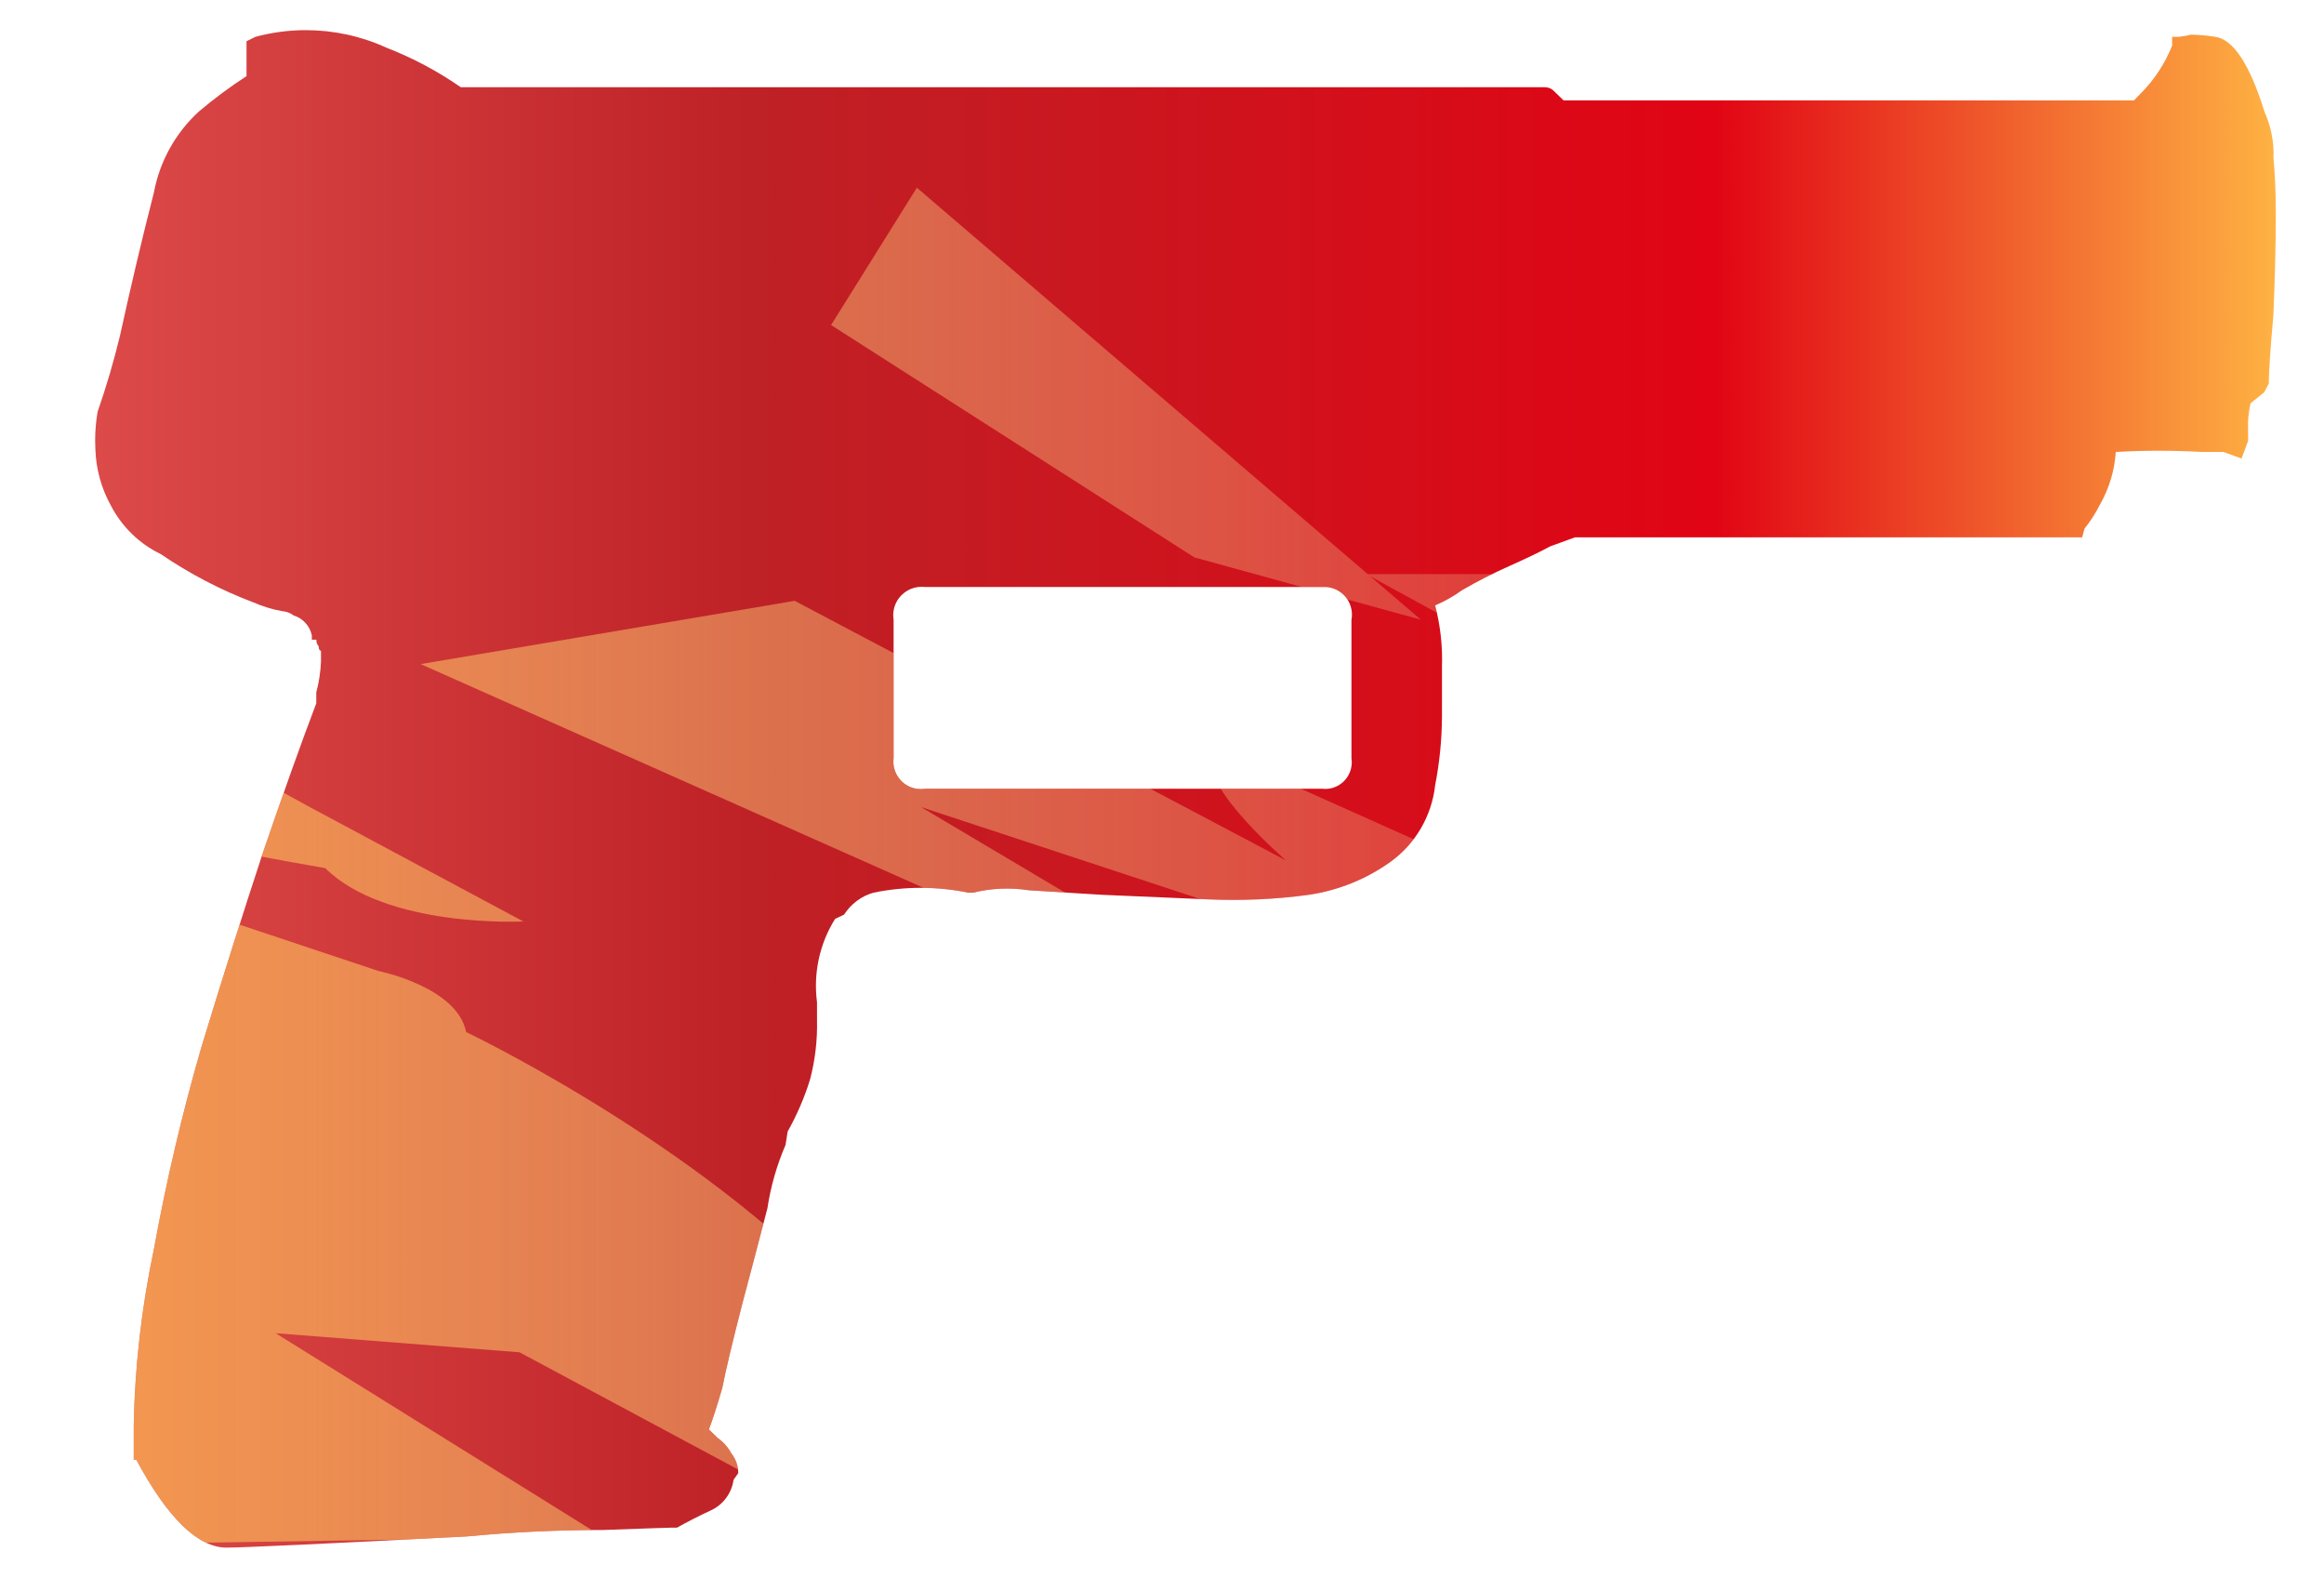 <?xml version="1.0" encoding="utf-8"?>
<!-- Generator: Adobe Illustrator 16.0.0, SVG Export Plug-In . SVG Version: 6.00 Build 0)  -->
<!DOCTYPE svg PUBLIC "-//W3C//DTD SVG 1.1//EN" "http://www.w3.org/Graphics/SVG/1.1/DTD/svg11.dtd">
<svg version="1.1" id="tc" xmlns="http://www.w3.org/2000/svg" xmlns:xlink="http://www.w3.org/1999/xlink" x="0px" y="0px"
	 width="53.047px" height="36px" viewBox="0 0 53.047 36" enable-background="new 0 0 53.047 36" xml:space="preserve">
<linearGradient id="shape1_1_" gradientUnits="userSpaceOnUse" x1="-115.828" y1="2189.942" x2="-66.052" y2="2189.942" gradientTransform="matrix(1 0 0 1 118 -2171.941)">
	<stop  offset="0" style="stop-color:#DC4A49"/>
	<stop  offset="0.301" style="stop-color:#BE2126"/>
	<stop  offset="0.742" style="stop-color:#E10414"/>
	<stop  offset="1" style="stop-color:#FEB243"/>
</linearGradient>
<path id="shape1" fill="url(#shape1_1_)" d="M20.939,18.001c-0.343-0.044-0.585-0.357-0.542-0.7v-3.156
	c-0.009-0.06-0.011-0.121-0.004-0.182c0.042-0.356,0.365-0.61,0.721-0.568h9.068c0.055-0.003,0.111-0.001,0.166,0.01
	c0.344,0.067,0.564,0.396,0.5,0.74v3.153c0.008,0.057,0.01,0.114,0.002,0.17c-0.039,0.333-0.342,0.57-0.672,0.53h-9.064
	c-0.031,0.005-0.063,0.007-0.095,0.007C20.993,18.005,20.967,18.003,20.939,18.001 M5.835,0.839L5.627,0.94v0.797
	C5.249,1.982,4.888,2.25,4.544,2.541C4.008,3.029,3.646,3.679,3.513,4.392C3.239,5.46,2.983,6.545,2.742,7.645
	C2.6,8.237,2.429,8.82,2.228,9.395c-0.035,0.209-0.055,0.419-0.056,0.631v0.043c0,0.059,0.002,0.117,0.005,0.176
	c0.013,0.456,0.136,0.9,0.358,1.299c0.25,0.478,0.647,0.865,1.133,1.099c0.659,0.449,1.366,0.819,2.111,1.101
	c0.215,0.094,0.438,0.163,0.669,0.203c0.092,0.007,0.182,0.041,0.256,0.098c0.21,0.064,0.368,0.238,0.414,0.452v0.1h0.104
	c-0.005,0.055,0.014,0.11,0.052,0.15c0,0.065,0.02,0.102,0.053,0.102v0.248C7.316,15.334,7.281,15.57,7.219,15.8v0.249
	c-0.342,0.9-0.753,2.049-1.232,3.449c-0.45,1.368-0.915,2.836-1.392,4.404c-0.44,1.517-0.8,3.053-1.082,4.604
	c-0.279,1.316-0.434,2.657-0.46,4.004v0.803h0.06c0.713,1.33,1.408,2.002,2.056,2.002c0.372,0,2.21-0.086,5.505-0.256
	c1.061-0.103,2.091-0.146,3.09-0.146c0.956-0.034,1.473-0.053,1.543-0.053h0.146c0.242-0.135,0.504-0.271,0.776-0.396
	c0.28-0.129,0.474-0.396,0.515-0.696l0.107-0.152c0.001-0.162-0.055-0.32-0.156-0.447c-0.074-0.141-0.18-0.262-0.31-0.352
	l-0.204-0.199c0.063-0.164,0.171-0.479,0.306-0.948c0.07-0.362,0.224-1.019,0.464-1.948c0.203-0.768,0.394-1.481,0.566-2.15
	c0.074-0.497,0.214-0.981,0.413-1.445l0.049-0.307c0.213-0.381,0.386-0.777,0.513-1.195c0.115-0.439,0.168-0.896,0.157-1.354V22.87
	c-0.087-0.661,0.058-1.337,0.413-1.902l0.205-0.098c0.156-0.241,0.393-0.422,0.671-0.5c0.713-0.147,1.45-0.147,2.165,0h0.107
	c0.42-0.104,0.858-0.12,1.287-0.054c0.479,0.031,1.031,0.064,1.647,0.102l2.42,0.104c0.771,0.033,1.545,0.002,2.313-0.104
	c0.668-0.1,1.305-0.354,1.854-0.747c0.578-0.411,0.949-1.051,1.027-1.751c0.1-0.512,0.152-1.032,0.156-1.553v-1.152
	c0.016-0.472-0.037-0.945-0.156-1.401c0.219-0.094,0.426-0.211,0.617-0.349c0.352-0.204,0.711-0.386,1.082-0.551
	c0.375-0.167,0.688-0.316,0.928-0.447l0.564-0.205h11.578l0.053-0.198c0.137-0.172,0.256-0.357,0.354-0.551
	c0.209-0.369,0.334-0.778,0.36-1.2c0.651-0.037,1.31-0.037,1.957,0h0.5l0.414,0.15l0.149-0.401v-0.26
	c-0.01-0.201,0.013-0.403,0.056-0.599l0.313-0.253l0.104-0.199c0-0.267,0.035-0.784,0.104-1.551
	c0.034-0.799,0.056-1.582,0.056-2.353c0-0.466-0.021-0.884-0.054-1.251c0.017-0.361-0.06-0.719-0.205-1.049
	C51.354,1.476,50.98,0.9,50.566,0.84c-0.188-0.03-0.377-0.046-0.563-0.049c-0.088,0.024-0.176,0.039-0.269,0.049h-0.153v0.2
	c-0.164,0.41-0.408,0.784-0.724,1.099L48.71,2.291H35.689l-0.205-0.2c-0.053-0.06-0.127-0.097-0.207-0.1H10.518
	C9.991,1.624,9.42,1.321,8.821,1.088c-0.58-0.265-1.209-0.4-1.84-0.4C6.597,0.688,6.212,0.738,5.835,0.839"/>
<g>
	<defs>
		<path id="SVGID_1_" d="M20.939,18.001c-0.343-0.044-0.585-0.357-0.542-0.7v-3.156c-0.009-0.06-0.011-0.121-0.004-0.182
			c0.042-0.356,0.365-0.61,0.721-0.568h9.068c0.055-0.003,0.111-0.001,0.166,0.01c0.344,0.067,0.564,0.396,0.5,0.74v3.153
			c0.008,0.057,0.01,0.114,0.002,0.17c-0.039,0.333-0.342,0.57-0.672,0.53h-9.064c-0.031,0.005-0.063,0.007-0.095,0.007
			C20.993,18.005,20.967,18.003,20.939,18.001 M5.835,0.839L5.627,0.94v0.797C5.249,1.982,4.888,2.25,4.544,2.541
			C4.008,3.029,3.646,3.679,3.513,4.392C3.239,5.46,2.983,6.545,2.742,7.645C2.6,8.237,2.429,8.82,2.228,9.395
			c-0.035,0.209-0.055,0.419-0.056,0.631v0.043c0,0.059,0.002,0.117,0.005,0.176c0.013,0.456,0.136,0.9,0.358,1.299
			c0.25,0.478,0.647,0.865,1.133,1.099c0.659,0.449,1.366,0.819,2.111,1.101c0.215,0.094,0.438,0.163,0.669,0.203
			c0.092,0.007,0.182,0.041,0.256,0.098c0.21,0.064,0.368,0.238,0.414,0.452v0.1h0.104c-0.005,0.055,0.014,0.11,0.052,0.15
			c0,0.065,0.02,0.102,0.053,0.102v0.248C7.316,15.334,7.281,15.57,7.219,15.8v0.249c-0.342,0.9-0.753,2.049-1.232,3.449
			c-0.45,1.368-0.915,2.836-1.392,4.404c-0.44,1.517-0.8,3.053-1.082,4.604c-0.279,1.316-0.434,2.657-0.46,4.004v0.803h0.06
			c0.713,1.33,1.408,2.002,2.056,2.002c0.372,0,2.21-0.086,5.505-0.256c1.061-0.103,2.091-0.146,3.09-0.146
			c0.956-0.034,1.473-0.053,1.543-0.053h0.146c0.242-0.135,0.504-0.271,0.776-0.396c0.28-0.129,0.474-0.396,0.515-0.696l0.107-0.152
			c0.001-0.162-0.055-0.32-0.156-0.447c-0.074-0.141-0.18-0.262-0.31-0.352l-0.204-0.199c0.063-0.164,0.171-0.479,0.306-0.948
			c0.07-0.362,0.224-1.019,0.464-1.948c0.203-0.768,0.394-1.481,0.566-2.15c0.074-0.497,0.214-0.981,0.413-1.445l0.049-0.307
			c0.213-0.381,0.386-0.777,0.513-1.195c0.115-0.439,0.168-0.896,0.157-1.354V22.87c-0.087-0.661,0.058-1.337,0.413-1.902
			l0.205-0.098c0.156-0.241,0.393-0.422,0.671-0.5c0.713-0.147,1.45-0.147,2.165,0h0.107c0.42-0.104,0.858-0.12,1.287-0.054
			c0.479,0.031,1.031,0.064,1.647,0.102l2.42,0.104c0.771,0.033,1.545,0.002,2.313-0.104c0.668-0.1,1.305-0.354,1.854-0.747
			c0.578-0.411,0.949-1.051,1.027-1.751c0.1-0.512,0.152-1.032,0.156-1.553v-1.152c0.016-0.472-0.037-0.945-0.156-1.401
			c0.219-0.094,0.426-0.211,0.617-0.349c0.352-0.204,0.711-0.386,1.082-0.551c0.375-0.167,0.688-0.316,0.928-0.447l0.564-0.205
			h11.578l0.053-0.198c0.137-0.172,0.256-0.357,0.354-0.551c0.209-0.369,0.334-0.778,0.36-1.2c0.651-0.037,1.31-0.037,1.957,0h0.5
			l0.414,0.15l0.149-0.401v-0.26c-0.01-0.201,0.013-0.403,0.056-0.599l0.313-0.253l0.104-0.199c0-0.267,0.035-0.784,0.104-1.551
			c0.034-0.799,0.056-1.582,0.056-2.353c0-0.466-0.021-0.884-0.054-1.251c0.017-0.361-0.06-0.719-0.205-1.049
			C51.354,1.476,50.98,0.9,50.566,0.84c-0.188-0.03-0.377-0.046-0.563-0.049c-0.088,0.024-0.176,0.039-0.269,0.049h-0.153v0.2
			c-0.164,0.41-0.408,0.784-0.724,1.099L48.71,2.291H35.689l-0.205-0.2c-0.053-0.06-0.127-0.097-0.207-0.1H10.518
			C9.991,1.624,9.42,1.321,8.821,1.088c-0.58-0.265-1.209-0.4-1.84-0.4C6.597,0.688,6.212,0.738,5.835,0.839"/>
	</defs>
	<clipPath id="SVGID_2_">
		<use xlink:href="#SVGID_1_"  overflow="visible"/>
	</clipPath>
	<g clip-path="url(#SVGID_2_)">
		<g>
			
				<linearGradient id="SVGID_3_" gradientUnits="userSpaceOnUse" x1="-843.681" y1="-0.459" x2="-782.645" y2="-0.459" gradientTransform="matrix(-1 0 0 -1 -791.731 19.34)">
				<stop  offset="0" style="stop-color:#F2E2C8;stop-opacity:0"/>
				<stop  offset="0.919" style="stop-color:#FEB243;stop-opacity:0.8"/>
			</linearGradient>
			<path fill="url(#SVGID_3_)" d="M26.056,16.372l1.59,0.925c-0.154,0.737,1.709,2.338,1.709,2.338L18.139,13.71l-8.537,1.444
				l23.642,10.514l-12.219-7.251l15.817,5.208l6.834,4.585l2.037-4.405L42.73,23.83L26.056,16.372z M10.641,23.551
				c-0.207-1.034-2-1.393-2-1.393l-3.915-1.305l-0.695-0.607c-0.338-0.498-2.871-1.828-2.871-1.828
				c0.84,0.457,6.263,1.392,6.263,1.392c1.398,1.379,4.523,1.217,4.523,1.217l-4.872-2.609l-7.306-4.001l-0.958-0.087l-0.285-2.102
				l-1.654-0.331l-5.957,8.935l6.525,14.482l16.308-0.252l-7.456-4.64l5.568,0.436l7.844,4.204l6.236-5.165l-7.083-0.666
				C15.504,25.866,10.641,23.551,10.641,23.551z M32.434,14.142l-1.158-0.992l20.674,11.312l-2.74-5.875
				c-0.504-0.106-5.627-2.58-5.627-2.58c-1.809-0.362-5.734-2.906-5.734-2.906h-6.629L20.928,4.283L18.97,7.417l8.292,5.302
				L32.434,14.142z"/>
		</g>
	</g>
</g>
</svg>
